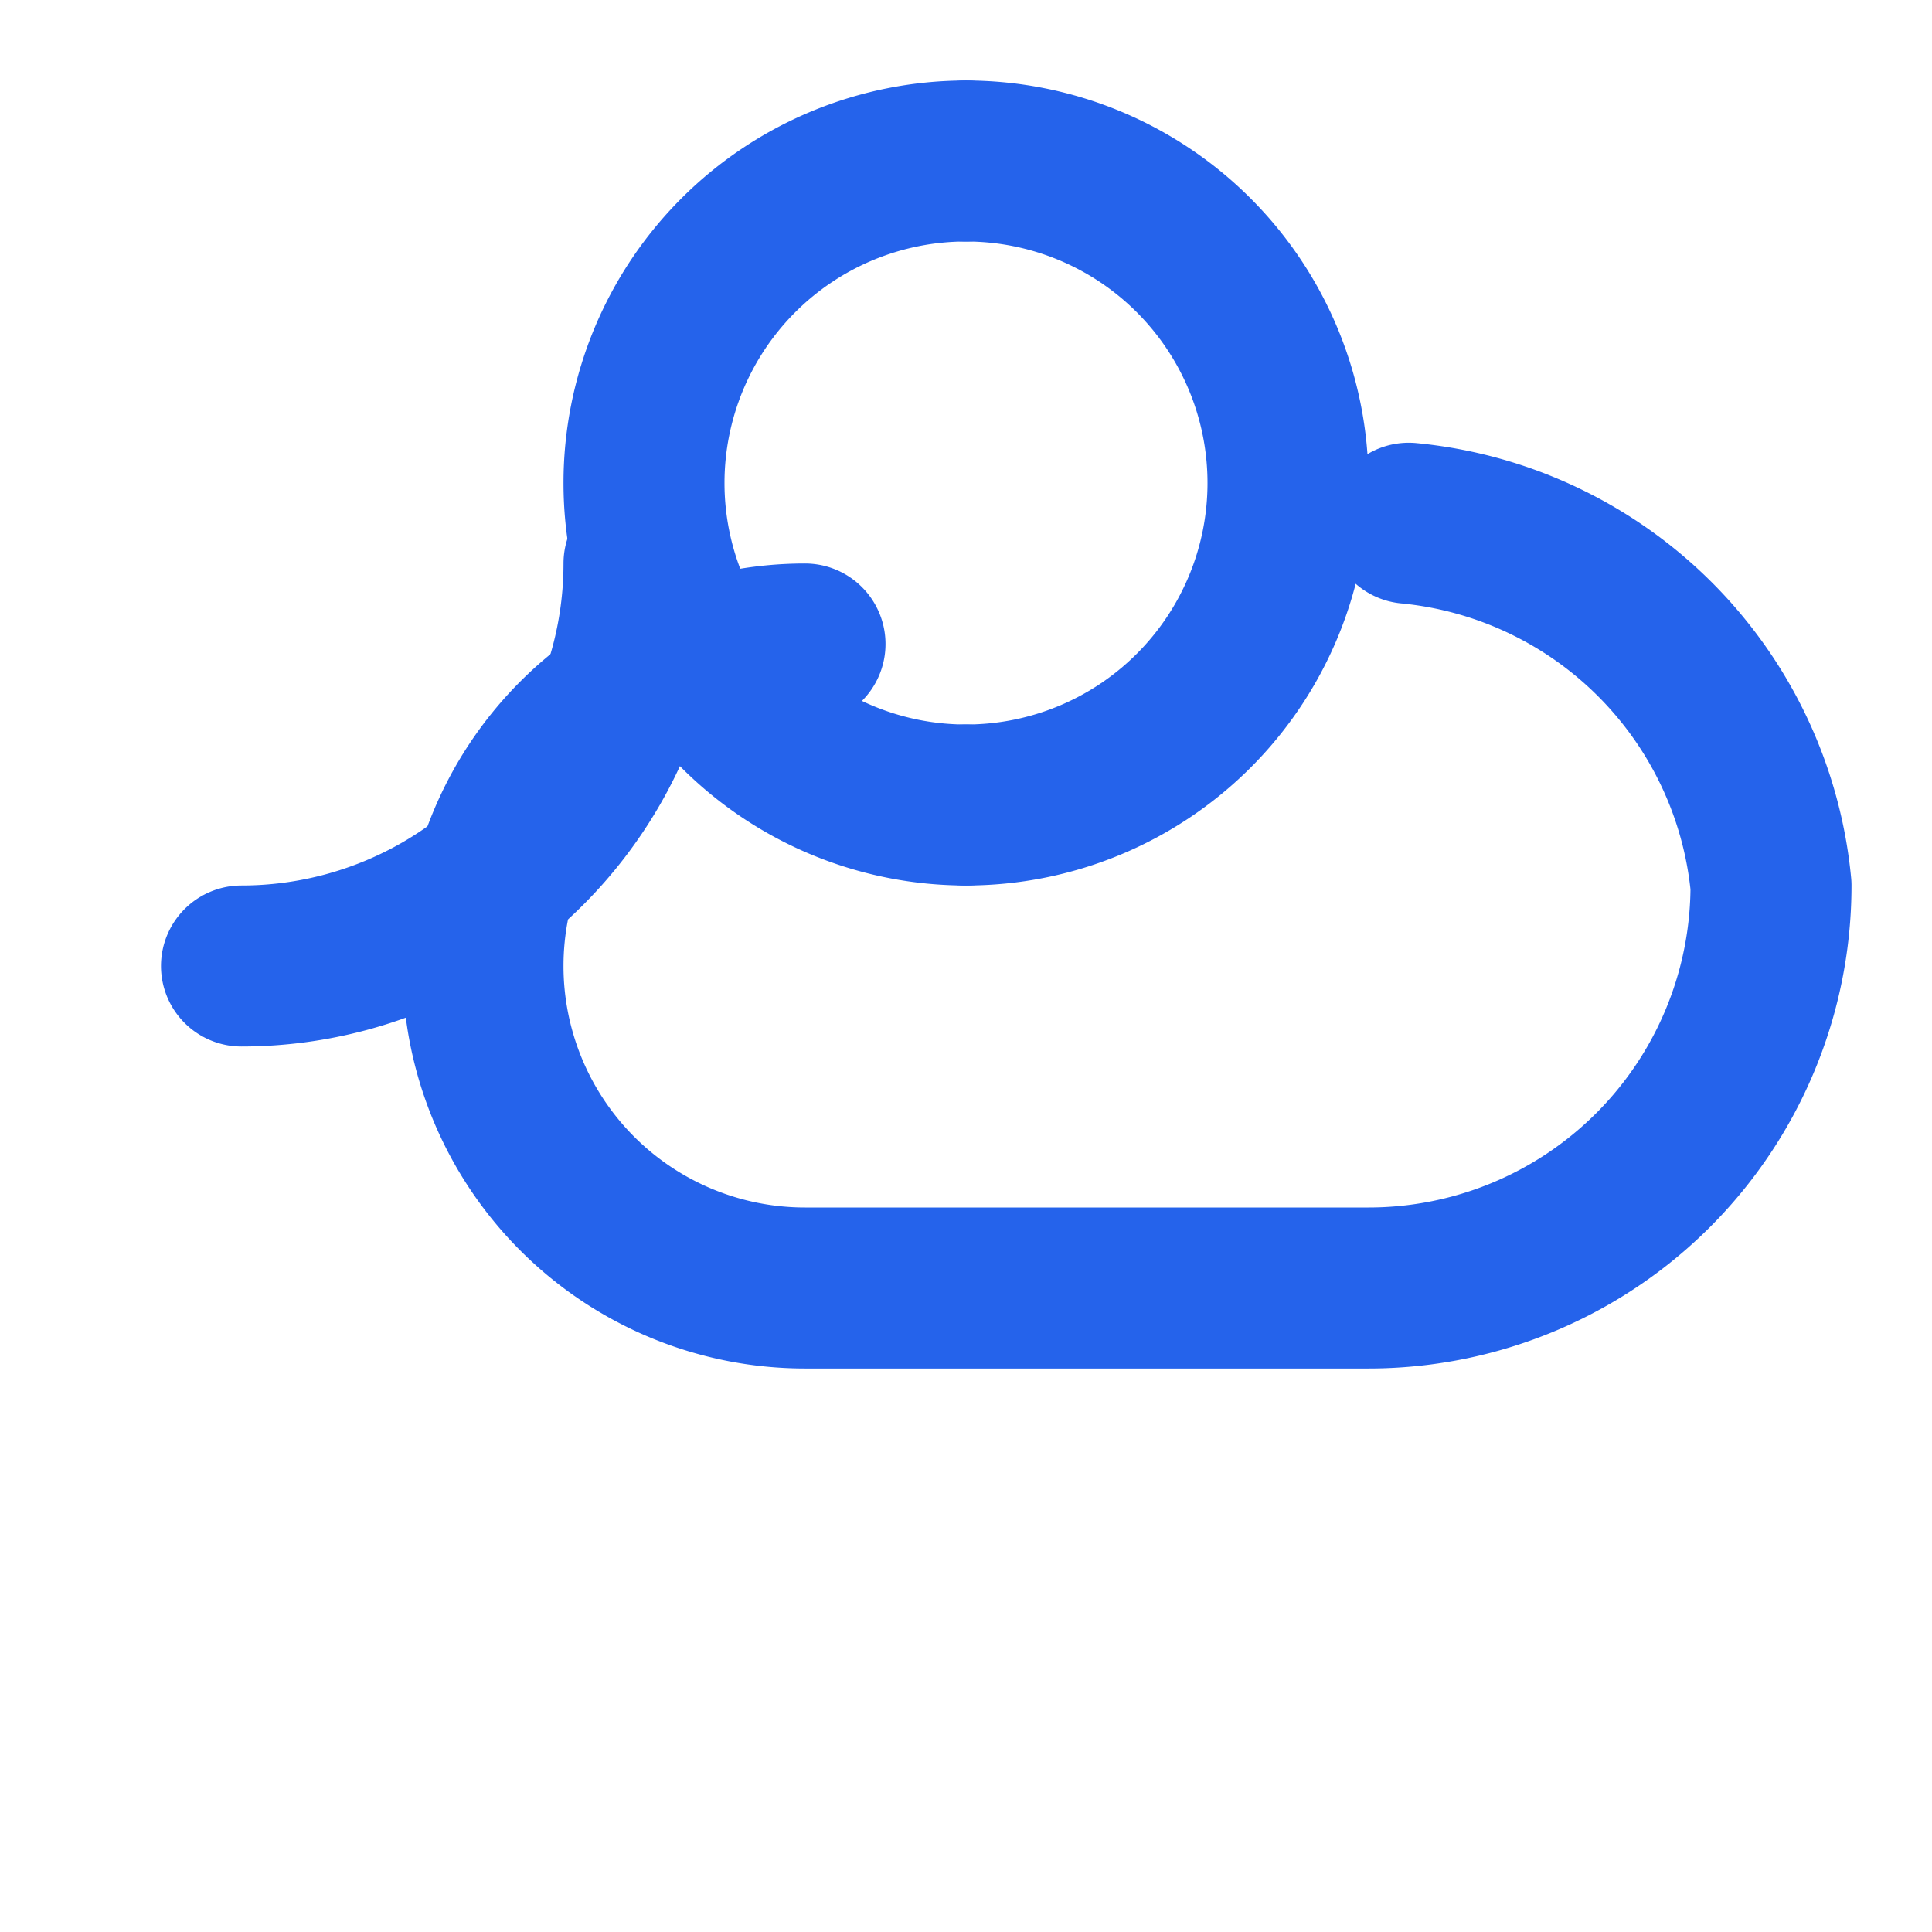 <svg xmlns="http://www.w3.org/2000/svg" width="32" height="32" viewBox="0 0 24 24" fill="none" stroke="#2563eb" stroke-width="2" stroke-linecap="round" stroke-linejoin="round" class="lucide lucide-cloud-sun">
  <path d="M12 2a4 4 0 0 0 0 8"></path>
  <path d="M12 2a4 4 0 0 1 0 8"></path>
  <path d="M17.5 6.5A5 5 0 0 1 22 11a5 5 0 0 1-5 5H10a4 4 0 0 1 0-8"></path>
  <path d="M3 12a5 5 0 0 0 5-5"></path>
</svg>
